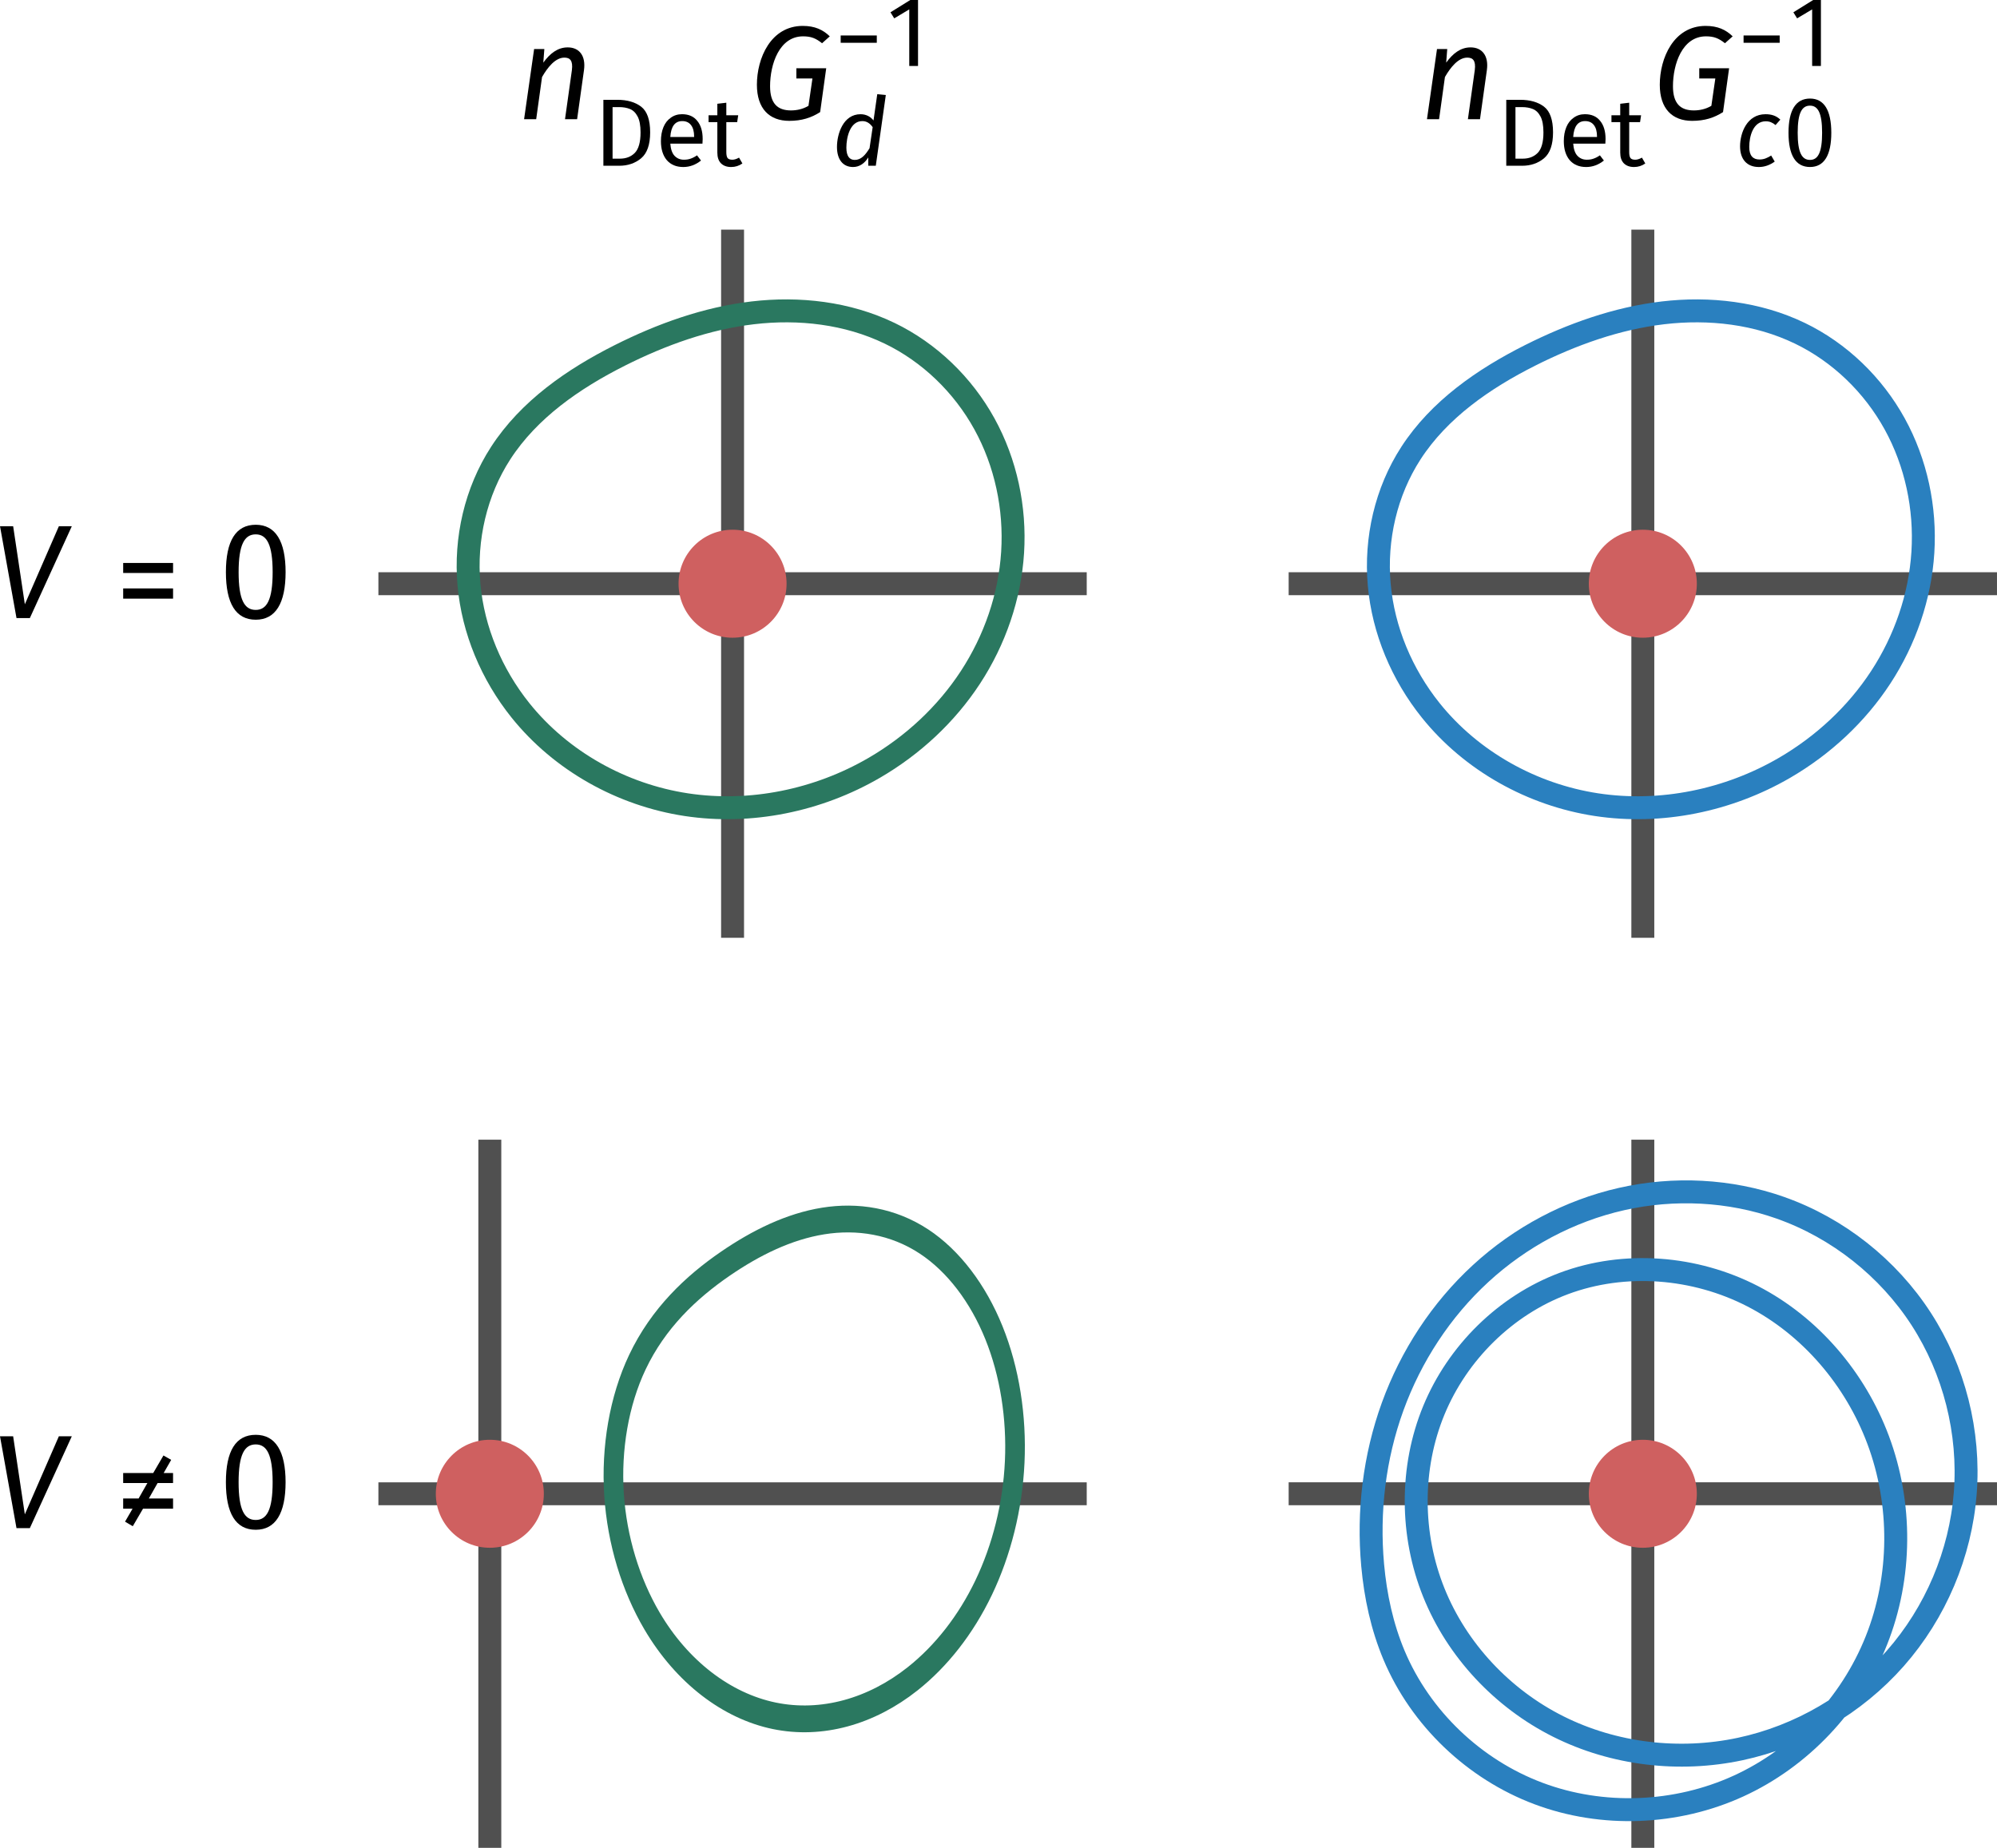 <?xml version="1.0" encoding="UTF-8" standalone="no"?>
<!-- Created with Inkscape (http://www.inkscape.org/) -->

<svg
   width="174.139mm"
   height="161.171mm"
   viewBox="0 0 174.139 161.171"
   version="1.1"
   id="svg1"
   inkscape:version="1.3.2 (091e20ef0f, 2023-11-25, custom)"
   sodipodi:docname="windingNumbers.svg"
   xmlns:inkscape="http://www.inkscape.org/namespaces/inkscape"
   xmlns:sodipodi="http://sodipodi.sourceforge.net/DTD/sodipodi-0.dtd"
   xmlns="http://www.w3.org/2000/svg"
   xmlns:svg="http://www.w3.org/2000/svg"
   xmlns:ns8="http://www.iki.fi/pav/software/textext/">
  <sodipodi:namedview
     id="namedview1"
     pagecolor="#ffffff"
     bordercolor="#cccccc"
     borderopacity="1"
     inkscape:showpageshadow="0"
     inkscape:pageopacity="1"
     inkscape:pagecheckerboard="0"
     inkscape:deskcolor="#d1d1d1"
     inkscape:document-units="mm"
     inkscape:zoom="0.96630983"
     inkscape:cx="467.24145"
     inkscape:cy="416.53307"
     inkscape:window-width="1920"
     inkscape:window-height="1019"
     inkscape:window-x="0"
     inkscape:window-y="0"
     inkscape:window-maximized="1"
     inkscape:current-layer="layer1" />
  <defs
     id="defs1">
    <inkscape:path-effect
       effect="spiro"
       id="path-effect110"
       is_visible="true"
       lpeversion="1" />
    <inkscape:path-effect
       effect="spiro"
       id="path-effect109"
       is_visible="true"
       lpeversion="1" />
    <inkscape:path-effect
       effect="spiro"
       id="path-effect107"
       is_visible="true"
       lpeversion="1" />
    <inkscape:path-effect
       effect="spiro"
       id="path-effect105"
       is_visible="true"
       lpeversion="1" />
    <inkscape:path-effect
       effect="spiro"
       id="path-effect103"
       is_visible="true"
       lpeversion="1" />
    <inkscape:path-effect
       effect="spiro"
       id="path-effect101"
       is_visible="true"
       lpeversion="1" />
    <inkscape:path-effect
       effect="spiro"
       id="path-effect99"
       is_visible="true"
       lpeversion="1" />
    <inkscape:path-effect
       effect="spiro"
       id="path-effect11"
       is_visible="true"
       lpeversion="1" />
    <inkscape:path-effect
       effect="spiro"
       id="path-effect9"
       is_visible="true"
       lpeversion="1" />
    <inkscape:path-effect
       effect="spiro"
       id="path-effect7"
       is_visible="true"
       lpeversion="1" />
    <inkscape:path-effect
       effect="spiro"
       id="path-effect2"
       is_visible="true"
       lpeversion="1" />
    <inkscape:path-effect
       effect="spiro"
       id="path-effect1"
       is_visible="true"
       lpeversion="1" />
    <inkscape:path-effect
       effect="spiro"
       id="path-effect1-7"
       is_visible="true"
       lpeversion="1" />
  </defs>
  <g
     inkscape:label="Layer 1"
     inkscape:groupmode="layer"
     id="layer1"
     transform="translate(14.696,-38.53)">
    <path
       style="fill:#2683b3;stroke:#505050;stroke-width:2;stroke-linejoin:bevel;stroke-dasharray:none;stroke-opacity:1;paint-order:markers stroke fill"
       d="m 49.184,58.559 v 61.767"
       id="path1"
       inkscape:path-effect="#path-effect1"
       inkscape:original-d="m 49.183826,58.55854 c 0,20.589076 0,61.76723 0,61.76723" />
    <path
       style="fill:#2683b3;stroke:#505050;stroke-width:2;stroke-linejoin:bevel;stroke-dasharray:none;stroke-opacity:1;paint-order:markers stroke fill"
       d="m 49.184,58.559 v 61.767"
       id="path1-3"
       inkscape:path-effect="#path-effect1-7"
       inkscape:original-d="m 49.183826,58.55854 c 0,20.589076 0,61.76723 0,61.76723"
       transform="rotate(90,49.184,89.442)" />
    <path
       style="fill:none;stroke:#2a7860;stroke-width:2;stroke-linejoin:bevel;stroke-dasharray:none;stroke-opacity:1;paint-order:markers stroke fill"
       d="m 62.868,67.593 c -3.671,-1.771 -7.884,-2.254 -11.931,-1.776 -4.047,0.477 -7.944,1.879 -11.584,3.71 -4.05,2.038 -7.927,4.719 -10.391,8.525 -2.177,3.363 -3.119,7.48 -2.764,11.47 0.355,3.99 1.983,7.837 4.488,10.963 3.551,4.43 8.851,7.377 14.464,8.229 5.613,0.852 11.488,-0.362 16.395,-3.217 3.35,-1.949 6.27,-4.654 8.389,-7.899 2.12,-3.245 3.428,-7.029 3.671,-10.897 0.243,-3.868 -0.591,-7.811 -2.462,-11.205 -1.871,-3.394 -4.784,-6.22 -8.275,-7.904 z"
       id="path2"
       inkscape:path-effect="#path-effect2"
       inkscape:original-d="m 62.867806,67.593132 c 0.441016,-12.63474 -15.676932,1.28918 -23.515399,1.933771 -7.838463,0.644589 -6.927199,5.683655 -10.390798,8.525481 -3.463598,2.841826 1.149424,14.955335 1.724136,22.433006 0.574712,7.47766 20.572674,3.34131 30.859012,5.01196 10.286339,1.67066 0.882034,-25.269477 1.323049,-37.904218 z" />
    <circle
       style="fill:#cf6060;fill-opacity:1;stroke:none;stroke-width:2;stroke-linejoin:bevel;stroke-dasharray:none;stroke-opacity:1;paint-order:markers stroke fill"
       id="path3"
       cx="49.184"
       cy="89.442"
       r="4.71" />
    <path
       style="fill:#2683b3;stroke:#505050;stroke-width:2;stroke-linejoin:bevel;stroke-dasharray:none;stroke-opacity:1;paint-order:markers stroke fill"
       d="m 49.184,58.559 v 61.767"
       id="path4"
       inkscape:path-effect="#path-effect7"
       inkscape:original-d="m 49.183826,58.55854 c 0,20.589076 0,61.76723 0,61.76723"
       transform="translate(79.375)" />
    <path
       style="fill:#2683b3;stroke:#505050;stroke-width:2;stroke-linejoin:bevel;stroke-dasharray:none;stroke-opacity:1;paint-order:markers stroke fill"
       d="m 49.184,58.559 v 61.767"
       id="path5"
       inkscape:path-effect="#path-effect9"
       inkscape:original-d="m 49.183826,58.55854 c 0,20.589076 0,61.76723 0,61.76723"
       transform="rotate(90,88.871,129.13)" />
    <path
       style="fill:none;stroke:#2a80bf;stroke-width:2;stroke-linejoin:bevel;stroke-dasharray:none;stroke-opacity:1;paint-order:markers stroke fill"
       d="m 62.868,67.593 c -3.671,-1.771 -7.884,-2.254 -11.931,-1.776 -4.047,0.477 -7.944,1.879 -11.584,3.71 -4.05,2.038 -7.927,4.719 -10.391,8.525 -2.177,3.363 -3.119,7.48 -2.764,11.47 0.355,3.99 1.983,7.837 4.488,10.963 3.551,4.43 8.851,7.377 14.464,8.229 5.613,0.852 11.488,-0.362 16.395,-3.217 3.35,-1.949 6.27,-4.654 8.389,-7.899 2.12,-3.245 3.428,-7.029 3.671,-10.897 0.243,-3.868 -0.591,-7.811 -2.462,-11.205 -1.871,-3.394 -4.784,-6.22 -8.275,-7.904 z"
       id="path6"
       inkscape:path-effect="#path-effect11"
       inkscape:original-d="m 62.867806,67.593132 c 0.441016,-12.63474 -15.676932,1.28918 -23.515399,1.933771 -7.838463,0.644589 -6.927199,5.683655 -10.390798,8.525481 -3.463598,2.841826 1.149424,14.955335 1.724136,22.433006 0.574712,7.47766 20.572674,3.34131 30.859012,5.01196 10.286339,1.67066 0.882034,-25.269477 1.323049,-37.904218 z"
       transform="translate(79.375)" />
    <circle
       style="fill:#cf6060;fill-opacity:1;stroke:none;stroke-width:2;stroke-linejoin:bevel;stroke-dasharray:none;stroke-opacity:1;paint-order:markers stroke fill"
       id="circle6"
       cx="128.559"
       cy="89.442"
       r="4.71" />
    <g
       transform="matrix(1.165,0,0,1.165,31.006,38.53)"
       ns8:version="1.10.2"
       ns8:texconverter="xelatex"
       ns8:pdfconverter="inkscape"
       ns8:text="$n_\\text{Det} G_d^{-1}$"
       ns8:preamble="/home/kirito/.config/textext/beamer_preamble.tex"
       ns8:scale="3.302830605184801"
       ns8:alignment="middle center"
       ns8:stroke-to-path="0"
       id="g8740"
       ns8:jacobian_sqrt="1.16517">
      <defs
         id="id-7cda5ea7-dce5-4c56-ad32-00ccf3b97651">
        <g
           id="id-f843e0f0-598f-4fa2-b460-383dfff025e5">
          <g
             id="id-5a8472d7-8961-4e5f-a1f8-ff94fde76d9b">
            <path
               d="M 3.828,-5.375 C 3.078,-5.375 2.5,-4.922 2,-4.234 L 2.078,-5.25 H 1.312 L 0.562,0 h 0.906 l 0.438,-3.156 c 0.422,-0.734 1,-1.453 1.672,-1.453 0.406,0 0.656,0.203 0.562,0.938 L 3.625,0 H 4.531 L 5.047,-3.688 C 5.188,-4.734 4.703,-5.375 3.828,-5.375 Z m 0,0"
               id="id-af580d8c-c399-44c7-a2d5-06827b3e10f5" />
          </g>
          <g
             id="id-a4d95f9f-a7c5-42bf-af70-78e12e494481">
            <path
               d="m 4.031,-6.984 c -2.406,0 -3.438,2.422 -3.438,4.406 0,1.797 0.938,2.703 2.422,2.703 0.938,0 1.656,-0.234 2.312,-0.656 L 5.781,-3.812 H 3.547 v 0.766 H 4.75 L 4.453,-1 c -0.422,0.25 -0.875,0.344 -1.312,0.344 -1.016,0 -1.562,-0.531 -1.562,-1.812 0,-1.641 0.688,-3.734 2.469,-3.734 0.594,0 0.953,0.141 1.422,0.516 l 0.578,-0.516 c -0.516,-0.5 -1.125,-0.781 -2.016,-0.781 z m 0,0"
               id="id-ebe8781f-a541-41b6-91ff-430cb61d1d20" />
          </g>
          <g
             id="id-61599ae5-40d7-493a-a78b-8097afffa1d4">
            <path
               d="m 1.75,-4.938 c 0.75,0 1.348,0.172 1.797,0.516 C 3.992,-4.078 4.219,-3.438 4.219,-2.5 c 0,0.918 -0.227,1.562 -0.672,1.938 C 3.098,-0.188 2.551,0 1.906,0 h -1.188 v -4.938 z m -0.344,0.547 v 3.859 h 0.547 c 0.457,0 0.828,-0.141 1.109,-0.422 C 3.352,-1.242 3.5,-1.758 3.5,-2.5 3.5,-3.02 3.426,-3.414 3.281,-3.688 3.133,-3.969 2.941,-4.156 2.703,-4.25 2.473,-4.344 2.207,-4.391 1.906,-4.391 Z m 0,0"
               id="id-6f35cef6-1b16-4fb2-875f-6178f9c1b370" />
          </g>
          <g
             id="id-1b3d1e6b-58bc-4fc2-a140-b79fed79977d">
            <path
               d="m 3.531,-2 c 0,0.105 -0.008,0.219 -0.016,0.344 h -2.406 c 0.031,0.406 0.133,0.711 0.312,0.906 0.188,0.199 0.422,0.297 0.703,0.297 0.188,0 0.352,-0.023 0.5,-0.078 0.156,-0.051 0.316,-0.133 0.484,-0.25 L 3.406,-0.391 C 3,-0.066 2.555,0.094 2.078,0.094 1.555,0.094 1.145,-0.078 0.844,-0.422 0.551,-0.773 0.406,-1.25 0.406,-1.844 c 0,-0.395 0.062,-0.742 0.188,-1.047 0.125,-0.301 0.305,-0.535 0.547,-0.703 0.238,-0.176 0.52,-0.266 0.844,-0.266 0.5,0 0.879,0.168 1.141,0.5 C 3.395,-3.035 3.531,-2.582 3.531,-2 Z M 2.891,-2.188 c 0,-0.375 -0.078,-0.66 -0.234,-0.859 C 2.508,-3.242 2.289,-3.344 2,-3.344 c -0.543,0 -0.84,0.398 -0.891,1.188 h 1.781 z m 0,0"
               id="id-f229d067-5dd9-46a3-9c9f-3cb3a84087f7" />
          </g>
          <g
             id="id-b505c070-b103-4f84-abc2-5e17f55a598a">
            <path
               d="M 2.594,-0.172 C 2.344,0.004 2.062,0.094 1.75,0.094 1.426,0.094 1.172,0 0.984,-0.188 0.805,-0.375 0.719,-0.641 0.719,-0.984 v -2.281 H 0.062 V -3.781 H 0.719 V -4.641 L 1.391,-4.719 v 0.938 H 2.281 l -0.078,0.516 h -0.812 v 2.25 c 0,0.199 0.031,0.344 0.094,0.438 0.07,0.086 0.191,0.125 0.359,0.125 0.145,0 0.312,-0.051 0.5,-0.156 z m 0,0"
               id="id-3611f70e-777f-40d7-a3e9-bac847bd3819" />
          </g>
          <g
             id="id-1e020466-605f-4d8c-be74-7c5c3b8ca70d">
            <path
               d="M 0.438,-1.734 H 3.141 V -2.281 H 0.438 Z m 0,0"
               id="id-e9cfa701-ab50-48b8-8ab4-5b128a513614" />
          </g>
          <g
             id="id-de8d6926-f81b-48fd-9aa9-d4cc99494962">
            <path
               d="m 1.984,0 h 0.656 V -4.938 H 2.062 l -1.484,0.922 0.281,0.453 1.125,-0.672 z m 0,0"
               id="id-a6ff7332-2e80-4665-92d3-6a9b8daef525" />
          </g>
          <g
             id="id-12fbb204-64cb-48f4-a42f-b793dc4b8c5b">
            <path
               d="m 2.25,-3.344 c 0.344,0 0.578,0.172 0.781,0.453 L 2.797,-1.312 c -0.328,0.531 -0.641,0.875 -1.109,0.875 -0.391,0 -0.625,-0.281 -0.625,-0.922 0,-0.75 0.266,-1.984 1.188,-1.984 z m 1.125,-2.016 -0.281,1.969 C 2.891,-3.656 2.562,-3.859 2.125,-3.859 c -1.297,0 -1.766,1.469 -1.766,2.453 0,0.906 0.422,1.5 1.203,1.5 0.484,0 0.875,-0.281 1.141,-0.719 V 0 h 0.562 l 0.75,-5.297 z m 0,0"
               id="id-37cea9e0-8a8d-40eb-b8c5-78ad5ce43762" />
          </g>
        </g>
      </defs>
      <g
         fill="#000000"
         fill-opacity="1"
         id="id-3404f0a8-c11c-4fb7-aa03-28fe4ef61754"
         transform="translate(-149.275,-125.842)">
        <g
           transform="translate(148.712,134.765)"
           id="g7229">
          <path
             d="M 3.828,-5.375 C 3.078,-5.375 2.5,-4.922 2,-4.234 L 2.078,-5.25 H 1.312 L 0.562,0 h 0.906 l 0.438,-3.156 c 0.422,-0.734 1,-1.453 1.672,-1.453 0.406,0 0.656,0.203 0.562,0.938 L 3.625,0 H 4.531 L 5.047,-3.688 C 5.188,-4.734 4.703,-5.375 3.828,-5.375 Z m 0,0"
             id="id-b23c13ad-853a-4ff2-aa73-00478447767c" />
        </g>
      </g>
      <g
         fill="#000000"
         fill-opacity="1"
         id="id-0d175b6a-67bb-4767-95ae-6959aa554894"
         transform="translate(-149.275,-125.842)">
        <g
           transform="translate(154.491,138.252)"
           id="g3381">
          <path
             d="m 1.75,-4.938 c 0.75,0 1.348,0.172 1.797,0.516 C 3.992,-4.078 4.219,-3.438 4.219,-2.5 c 0,0.918 -0.227,1.562 -0.672,1.938 C 3.098,-0.188 2.551,0 1.906,0 h -1.188 v -4.938 z m -0.344,0.547 v 3.859 h 0.547 c 0.457,0 0.828,-0.141 1.109,-0.422 C 3.352,-1.242 3.5,-1.758 3.5,-2.5 3.5,-3.02 3.426,-3.414 3.281,-3.688 3.133,-3.969 2.941,-4.156 2.703,-4.25 2.473,-4.344 2.207,-4.391 1.906,-4.391 Z m 0,0"
             id="id-af0f8a91-9f9a-4ff5-bf7d-c582bb170b9f" />
        </g>
        <g
           transform="translate(159.11,138.252)"
           id="g6793">
          <path
             d="m 3.531,-2 c 0,0.105 -0.008,0.219 -0.016,0.344 h -2.406 c 0.031,0.406 0.133,0.711 0.312,0.906 0.188,0.199 0.422,0.297 0.703,0.297 0.188,0 0.352,-0.023 0.5,-0.078 0.156,-0.051 0.316,-0.133 0.484,-0.25 L 3.406,-0.391 C 3,-0.066 2.555,0.094 2.078,0.094 1.555,0.094 1.145,-0.078 0.844,-0.422 0.551,-0.773 0.406,-1.25 0.406,-1.844 c 0,-0.395 0.062,-0.742 0.188,-1.047 0.125,-0.301 0.305,-0.535 0.547,-0.703 0.238,-0.176 0.52,-0.266 0.844,-0.266 0.5,0 0.879,0.168 1.141,0.5 C 3.395,-3.035 3.531,-2.582 3.531,-2 Z M 2.891,-2.188 c 0,-0.375 -0.078,-0.66 -0.234,-0.859 C 2.508,-3.242 2.289,-3.344 2,-3.344 c -0.543,0 -0.84,0.398 -0.891,1.188 h 1.781 z m 0,0"
             id="id-d8642fa7-0581-4691-b7b5-366b625b1ea3" />
        </g>
        <g
           transform="translate(163.02,138.252)"
           id="g6849">
          <path
             d="M 2.594,-0.172 C 2.344,0.004 2.062,0.094 1.75,0.094 1.426,0.094 1.172,0 0.984,-0.188 0.805,-0.375 0.719,-0.641 0.719,-0.984 v -2.281 H 0.062 V -3.781 H 0.719 V -4.641 L 1.391,-4.719 v 0.938 H 2.281 l -0.078,0.516 h -0.812 v 2.25 c 0,0.199 0.031,0.344 0.094,0.438 0.07,0.086 0.191,0.125 0.359,0.125 0.145,0 0.312,-0.051 0.5,-0.156 z m 0,0"
             id="id-226b0a99-03a2-48dc-9dab-1d59b18ad5f3" />
        </g>
      </g>
      <g
         fill="#000000"
         fill-opacity="1"
         id="id-89b2ff89-0366-41d2-83b6-523037d4d4ff"
         transform="translate(-149.275,-125.842)">
        <g
           transform="translate(166.107,134.765)"
           id="g2005">
          <path
             d="m 4.031,-6.984 c -2.406,0 -3.438,2.422 -3.438,4.406 0,1.797 0.938,2.703 2.422,2.703 0.938,0 1.656,-0.234 2.312,-0.656 L 5.781,-3.812 H 3.547 v 0.766 H 4.75 L 4.453,-1 c -0.422,0.25 -0.875,0.344 -1.312,0.344 -1.016,0 -1.562,-0.531 -1.562,-1.812 0,-1.641 0.688,-3.734 2.469,-3.734 0.594,0 0.953,0.141 1.422,0.516 l 0.578,-0.516 c -0.516,-0.5 -1.125,-0.781 -2.016,-0.781 z m 0,0"
             id="id-478e779a-1ecc-4db9-8777-c457388451ab" />
        </g>
      </g>
      <g
         fill="#000000"
         fill-opacity="1"
         id="id-117bf48b-8135-4aca-bbd8-b75ab5dbfe05"
         transform="translate(-149.275,-125.842)">
        <g
           transform="translate(172.533,130.779)"
           id="g2957">
          <path
             d="M 0.438,-1.734 H 3.141 V -2.281 H 0.438 Z m 0,0"
             id="id-4b8eb50d-3838-46c7-9026-357bd48c233a" />
        </g>
        <g
           transform="translate(176.12,130.779)"
           id="g7191">
          <path
             d="m 1.984,0 h 0.656 V -4.938 H 2.062 l -1.484,0.922 0.281,0.453 1.125,-0.672 z m 0,0"
             id="id-d61d0810-db78-4243-94b7-e400a7df9889" />
        </g>
      </g>
      <g
         fill="#000000"
         fill-opacity="1"
         id="id-182861b5-5ce7-4c56-897e-3ac288116669"
         transform="translate(-149.275,-125.842)">
        <g
           transform="translate(172.334,138.252)"
           id="g182">
          <path
             d="m 2.25,-3.344 c 0.344,0 0.578,0.172 0.781,0.453 L 2.797,-1.312 c -0.328,0.531 -0.641,0.875 -1.109,0.875 -0.391,0 -0.625,-0.281 -0.625,-0.922 0,-0.75 0.266,-1.984 1.188,-1.984 z m 1.125,-2.016 -0.281,1.969 C 2.891,-3.656 2.562,-3.859 2.125,-3.859 c -1.297,0 -1.766,1.469 -1.766,2.453 0,0.906 0.422,1.5 1.203,1.5 0.484,0 0.875,-0.281 1.141,-0.719 V 0 h 0.562 l 0.75,-5.297 z m 0,0"
             id="id-6855d63a-b8cc-43ba-8b8a-d1d993f4ae54" />
        </g>
      </g>
    </g>
    <g
       transform="matrix(1.165,0,0,1.165,109.738,38.53)"
       ns8:version="1.10.2"
       ns8:texconverter="xelatex"
       ns8:pdfconverter="inkscape"
       ns8:text="$n_\\text{Det} G_{c0}^{-1}$"
       ns8:preamble="/home/kirito/.config/textext/beamer_preamble.tex"
       ns8:scale="3.302830605184801"
       ns8:alignment="middle center"
       ns8:stroke-to-path="0"
       id="g33"
       ns8:jacobian_sqrt="1.16517">
      <defs
         id="id-6a439644-d600-4983-91b0-b8da74a774fd">
        <g
           id="id-4cfdc428-9098-4401-af0e-e2f93757d373">
          <g
             id="id-adde8374-3125-420f-a2b7-770d7b0adc2f">
            <path
               d="M 3.828,-5.375 C 3.078,-5.375 2.5,-4.922 2,-4.234 L 2.078,-5.25 H 1.312 L 0.562,0 h 0.906 l 0.438,-3.156 c 0.422,-0.734 1,-1.453 1.672,-1.453 0.406,0 0.656,0.203 0.562,0.938 L 3.625,0 H 4.531 L 5.047,-3.688 C 5.188,-4.734 4.703,-5.375 3.828,-5.375 Z m 0,0"
               id="id-c6282457-6c72-4e69-b24e-9c5cf74da0a8" />
          </g>
          <g
             id="id-d79555a1-31e1-47f0-abe0-a0c02c62cada">
            <path
               d="m 4.031,-6.984 c -2.406,0 -3.438,2.422 -3.438,4.406 0,1.797 0.938,2.703 2.422,2.703 0.938,0 1.656,-0.234 2.312,-0.656 L 5.781,-3.812 H 3.547 v 0.766 H 4.75 L 4.453,-1 c -0.422,0.25 -0.875,0.344 -1.312,0.344 -1.016,0 -1.562,-0.531 -1.562,-1.812 0,-1.641 0.688,-3.734 2.469,-3.734 0.594,0 0.953,0.141 1.422,0.516 l 0.578,-0.516 c -0.516,-0.5 -1.125,-0.781 -2.016,-0.781 z m 0,0"
               id="id-2245fb0e-e885-4c78-a81e-585b09e03620" />
          </g>
          <g
             id="id-513bf384-2e0e-4830-952a-d7aff0ec1714">
            <path
               d="m 1.75,-4.938 c 0.75,0 1.348,0.172 1.797,0.516 C 3.992,-4.078 4.219,-3.438 4.219,-2.5 c 0,0.918 -0.227,1.562 -0.672,1.938 C 3.098,-0.188 2.551,0 1.906,0 h -1.188 v -4.938 z m -0.344,0.547 v 3.859 h 0.547 c 0.457,0 0.828,-0.141 1.109,-0.422 C 3.352,-1.242 3.5,-1.758 3.5,-2.5 3.5,-3.02 3.426,-3.414 3.281,-3.688 3.133,-3.969 2.941,-4.156 2.703,-4.25 2.473,-4.344 2.207,-4.391 1.906,-4.391 Z m 0,0"
               id="id-68b76ac9-6616-4e4f-bc9f-754418a5e0ac" />
          </g>
          <g
             id="id-487aac60-d552-4e7d-b2eb-0cbab0712401">
            <path
               d="m 3.531,-2 c 0,0.105 -0.008,0.219 -0.016,0.344 h -2.406 c 0.031,0.406 0.133,0.711 0.312,0.906 0.188,0.199 0.422,0.297 0.703,0.297 0.188,0 0.352,-0.023 0.5,-0.078 0.156,-0.051 0.316,-0.133 0.484,-0.25 L 3.406,-0.391 C 3,-0.066 2.555,0.094 2.078,0.094 1.555,0.094 1.145,-0.078 0.844,-0.422 0.551,-0.773 0.406,-1.25 0.406,-1.844 c 0,-0.395 0.062,-0.742 0.188,-1.047 0.125,-0.301 0.305,-0.535 0.547,-0.703 0.238,-0.176 0.52,-0.266 0.844,-0.266 0.5,0 0.879,0.168 1.141,0.5 C 3.395,-3.035 3.531,-2.582 3.531,-2 Z M 2.891,-2.188 c 0,-0.375 -0.078,-0.66 -0.234,-0.859 C 2.508,-3.242 2.289,-3.344 2,-3.344 c -0.543,0 -0.84,0.398 -0.891,1.188 h 1.781 z m 0,0"
               id="id-4e8ecdb5-e29c-46a0-b212-ee2b186cde28" />
          </g>
          <g
             id="id-12040af7-ae27-4c63-bf0b-5ab6893c2da3">
            <path
               d="M 2.594,-0.172 C 2.344,0.004 2.062,0.094 1.75,0.094 1.426,0.094 1.172,0 0.984,-0.188 0.805,-0.375 0.719,-0.641 0.719,-0.984 v -2.281 H 0.062 V -3.781 H 0.719 V -4.641 L 1.391,-4.719 v 0.938 H 2.281 l -0.078,0.516 h -0.812 v 2.25 c 0,0.199 0.031,0.344 0.094,0.438 0.07,0.086 0.191,0.125 0.359,0.125 0.145,0 0.312,-0.051 0.5,-0.156 z m 0,0"
               id="id-df9a38dc-923b-41dc-90de-2a3b09037390" />
          </g>
          <g
             id="id-f293dbc9-cff1-4773-adfc-7b83f2d49916">
            <path
               d="M 0.438,-1.734 H 3.141 V -2.281 H 0.438 Z m 0,0"
               id="id-de23bf97-441d-4693-a748-ab7341eedffb" />
          </g>
          <g
             id="id-fcbfb90d-b0b6-434f-ac69-655afb70e52c">
            <path
               d="m 1.984,0 h 0.656 V -4.938 H 2.062 l -1.484,0.922 0.281,0.453 1.125,-0.672 z m 0,0"
               id="id-e27265f5-df46-494e-9169-5877c57614e8" />
          </g>
          <g
             id="id-cf05ef74-2694-44f4-8259-aca1adceb5fb">
            <path
               d="m 2.281,-3.859 c -1.391,0 -1.906,1.406 -1.906,2.406 0,0.969 0.516,1.547 1.406,1.547 0.422,0 0.812,-0.141 1.188,-0.406 L 2.703,-0.766 c -0.297,0.188 -0.547,0.297 -0.875,0.297 -0.484,0 -0.766,-0.281 -0.766,-0.938 0,-0.781 0.281,-1.922 1.234,-1.922 0.297,0 0.5,0.094 0.734,0.281 l 0.359,-0.406 C 3.078,-3.75 2.719,-3.859 2.281,-3.859 Z m 0,0"
               id="id-76133e68-8f62-4a68-b813-b78f03b74164" />
          </g>
          <g
             id="id-ea0ffdd9-70ee-44fc-96cb-81f82a8a027a">
            <path
               d="m 2.016,-4.5 c 0.594,0 0.906,0.547 0.906,2.031 0,1.484 -0.312,2.031 -0.906,2.031 -0.609,0 -0.922,-0.547 -0.922,-2.031 0,-1.484 0.312,-2.031 0.922,-2.031 z m 0,-0.531 c -1.078,0 -1.609,0.891 -1.609,2.562 0,1.672 0.531,2.562 1.609,2.562 1.062,0 1.594,-0.891 1.594,-2.562 0,-1.672 -0.531,-2.562 -1.594,-2.562 z m 0,0"
               id="id-7df97e26-88ae-4067-9ef3-9c0ed8a8c41a" />
          </g>
        </g>
      </defs>
      <g
         fill="#000000"
         fill-opacity="1"
         id="id-ac9ddbd0-e83d-45e8-8729-02f8070bbeec"
         transform="translate(-149.275,-125.842)">
        <g
           transform="translate(148.712,134.765)"
           id="g9895">
          <path
             d="M 3.828,-5.375 C 3.078,-5.375 2.5,-4.922 2,-4.234 L 2.078,-5.25 H 1.312 L 0.562,0 h 0.906 l 0.438,-3.156 c 0.422,-0.734 1,-1.453 1.672,-1.453 0.406,0 0.656,0.203 0.562,0.938 L 3.625,0 H 4.531 L 5.047,-3.688 C 5.188,-4.734 4.703,-5.375 3.828,-5.375 Z m 0,0"
             id="id-5ac56528-fb7d-4caf-bfc3-ef2d34bc9e45" />
        </g>
      </g>
      <g
         fill="#000000"
         fill-opacity="1"
         id="id-7a7de6ab-7a65-4dbb-869b-061635b2fd2b"
         transform="translate(-149.275,-125.842)">
        <g
           transform="translate(154.491,138.252)"
           id="g5713">
          <path
             d="m 1.75,-4.938 c 0.75,0 1.348,0.172 1.797,0.516 C 3.992,-4.078 4.219,-3.438 4.219,-2.5 c 0,0.918 -0.227,1.562 -0.672,1.938 C 3.098,-0.188 2.551,0 1.906,0 h -1.188 v -4.938 z m -0.344,0.547 v 3.859 h 0.547 c 0.457,0 0.828,-0.141 1.109,-0.422 C 3.352,-1.242 3.5,-1.758 3.5,-2.5 3.5,-3.02 3.426,-3.414 3.281,-3.688 3.133,-3.969 2.941,-4.156 2.703,-4.25 2.473,-4.344 2.207,-4.391 1.906,-4.391 Z m 0,0"
             id="id-60dd1800-9018-4c94-8228-bf574ae88c6e" />
        </g>
        <g
           transform="translate(159.11,138.252)"
           id="g5738">
          <path
             d="m 3.531,-2 c 0,0.105 -0.008,0.219 -0.016,0.344 h -2.406 c 0.031,0.406 0.133,0.711 0.312,0.906 0.188,0.199 0.422,0.297 0.703,0.297 0.188,0 0.352,-0.023 0.5,-0.078 0.156,-0.051 0.316,-0.133 0.484,-0.25 L 3.406,-0.391 C 3,-0.066 2.555,0.094 2.078,0.094 1.555,0.094 1.145,-0.078 0.844,-0.422 0.551,-0.773 0.406,-1.25 0.406,-1.844 c 0,-0.395 0.062,-0.742 0.188,-1.047 0.125,-0.301 0.305,-0.535 0.547,-0.703 0.238,-0.176 0.52,-0.266 0.844,-0.266 0.5,0 0.879,0.168 1.141,0.5 C 3.395,-3.035 3.531,-2.582 3.531,-2 Z M 2.891,-2.188 c 0,-0.375 -0.078,-0.66 -0.234,-0.859 C 2.508,-3.242 2.289,-3.344 2,-3.344 c -0.543,0 -0.84,0.398 -0.891,1.188 h 1.781 z m 0,0"
             id="id-1596b0b6-2f8c-492c-9ee4-2ffee06ecb8d" />
        </g>
        <g
           transform="translate(163.02,138.252)"
           id="g942">
          <path
             d="M 2.594,-0.172 C 2.344,0.004 2.062,0.094 1.75,0.094 1.426,0.094 1.172,0 0.984,-0.188 0.805,-0.375 0.719,-0.641 0.719,-0.984 v -2.281 H 0.062 V -3.781 H 0.719 V -4.641 L 1.391,-4.719 v 0.938 H 2.281 l -0.078,0.516 h -0.812 v 2.25 c 0,0.199 0.031,0.344 0.094,0.438 0.07,0.086 0.191,0.125 0.359,0.125 0.145,0 0.312,-0.051 0.5,-0.156 z m 0,0"
             id="id-a1afe8c4-4b8a-4437-b7f5-712f5607c99b" />
        </g>
      </g>
      <g
         fill="#000000"
         fill-opacity="1"
         id="id-87fca9ea-5a58-4240-98a8-9a7b4cf6c388"
         transform="translate(-149.275,-125.842)">
        <g
           transform="translate(166.107,134.765)"
           id="g674">
          <path
             d="m 4.031,-6.984 c -2.406,0 -3.438,2.422 -3.438,4.406 0,1.797 0.938,2.703 2.422,2.703 0.938,0 1.656,-0.234 2.312,-0.656 L 5.781,-3.812 H 3.547 v 0.766 H 4.75 L 4.453,-1 c -0.422,0.25 -0.875,0.344 -1.312,0.344 -1.016,0 -1.562,-0.531 -1.562,-1.812 0,-1.641 0.688,-3.734 2.469,-3.734 0.594,0 0.953,0.141 1.422,0.516 l 0.578,-0.516 c -0.516,-0.5 -1.125,-0.781 -2.016,-0.781 z m 0,0"
             id="id-46067abd-a728-4c95-9e6c-68d12b43adfa" />
        </g>
      </g>
      <g
         fill="#000000"
         fill-opacity="1"
         id="id-11934ca5-e73c-4925-8802-e39ec67e1172"
         transform="translate(-149.275,-125.842)">
        <g
           transform="translate(172.533,130.779)"
           id="g9796">
          <path
             d="M 0.438,-1.734 H 3.141 V -2.281 H 0.438 Z m 0,0"
             id="id-c2469ae2-43f9-4532-83d1-f499d000d60f" />
        </g>
        <g
           transform="translate(176.12,130.779)"
           id="g2004">
          <path
             d="m 1.984,0 h 0.656 V -4.938 H 2.062 l -1.484,0.922 0.281,0.453 1.125,-0.672 z m 0,0"
             id="id-5e386f6e-84d1-498f-9f37-72599e54fa0e" />
        </g>
      </g>
      <g
         fill="#000000"
         fill-opacity="1"
         id="id-c361cc1b-077c-4175-90e1-1ab79f4282cb"
         transform="translate(-149.275,-125.842)">
        <g
           transform="translate(172.334,138.252)"
           id="g1205">
          <path
             d="m 2.281,-3.859 c -1.391,0 -1.906,1.406 -1.906,2.406 0,0.969 0.516,1.547 1.406,1.547 0.422,0 0.812,-0.141 1.188,-0.406 L 2.703,-0.766 c -0.297,0.188 -0.547,0.297 -0.875,0.297 -0.484,0 -0.766,-0.281 -0.766,-0.938 0,-0.781 0.281,-1.922 1.234,-1.922 0.297,0 0.5,0.094 0.734,0.281 l 0.359,-0.406 C 3.078,-3.75 2.719,-3.859 2.281,-3.859 Z m 0,0"
             id="id-cb5887fc-8d9c-4077-9d5b-3bea3f7a612e" />
        </g>
      </g>
      <g
         fill="#000000"
         fill-opacity="1"
         id="id-6ad2dda9-cfb5-4a69-9b34-c80cbb62054d"
         transform="translate(-149.275,-125.842)">
        <g
           transform="translate(175.928,138.252)"
           id="g8437">
          <path
             d="m 2.016,-4.5 c 0.594,0 0.906,0.547 0.906,2.031 0,1.484 -0.312,2.031 -0.906,2.031 -0.609,0 -0.922,-0.547 -0.922,-2.031 0,-1.484 0.312,-2.031 0.922,-2.031 z m 0,-0.531 c -1.078,0 -1.609,0.891 -1.609,2.562 0,1.672 0.531,2.562 1.609,2.562 1.062,0 1.594,-0.891 1.594,-2.562 0,-1.672 -0.531,-2.562 -1.594,-2.562 z m 0,0"
             id="id-1412e2f2-6396-42f6-a89a-69210031c778" />
        </g>
      </g>
    </g>
    <g
       transform="matrix(1.165,0,0,1.165,-14.695,84.301)"
       ns8:version="1.10.2"
       ns8:texconverter="xelatex"
       ns8:pdfconverter="inkscape"
       ns8:text="$V=0$"
       ns8:preamble="/home/kirito/.config/textext/beamer_preamble.tex"
       ns8:scale="3.302830605184801"
       ns8:alignment="middle center"
       ns8:stroke-to-path="0"
       id="g9640"
       ns8:jacobian_sqrt="1.16517">
      <defs
         id="id-81b5cd77-0cb1-44cc-a965-e13ce5a7aaf0">
        <g
           id="id-c36ddf2f-6530-4610-b84b-e08d278e02da">
          <g
             id="id-c5675997-8b67-4943-b236-0ae595da29c4">
            <path
               d="M 6.016,-6.875 H 5.047 L 2.5,-1.031 1.625,-6.875 H 0.641 L 1.875,0 h 1 z m 0,0"
               id="id-3f0340ef-90f2-42ff-a92b-78c9d1f99f47" />
          </g>
          <g
             id="id-c4019c5d-8b5b-47cc-9b6d-7e712cfc0356">
            <path
               d="M 0.625,-1.453 H 4.359 V -2.219 H 0.625 Z m 0,-1.922 h 3.734 v -0.75 H 0.625 Z m 0,0"
               id="id-e4ff2b0d-fa8d-4f49-80dd-9bc351f2195c" />
          </g>
          <g
             id="id-a949074c-8286-46e7-a72a-ac7f9e538f7d">
            <path
               d="M 2.797,-6.266 C 3.625,-6.266 4.062,-5.5 4.062,-3.438 c 0,2.078 -0.438,2.828 -1.266,2.828 -0.844,0 -1.281,-0.75 -1.281,-2.828 0,-2.062 0.438,-2.828 1.281,-2.828 z m 0,-0.719 c -1.5,0 -2.234,1.219 -2.234,3.547 0,2.328 0.734,3.562 2.234,3.562 1.484,0 2.234,-1.234 2.234,-3.562 0,-2.312 -0.75,-3.547 -2.234,-3.547 z m 0,0"
               id="id-25217069-fa2e-4872-bdd8-630c3cdbbb06" />
          </g>
        </g>
      </defs>
      <g
         fill="#000000"
         fill-opacity="1"
         id="id-85cc5229-a577-4848-8c3f-e14e25fc111a"
         transform="translate(-149.353,-127.781)">
        <g
           transform="translate(148.712,134.765)"
           id="g3499">
          <path
             d="M 6.016,-6.875 H 5.047 L 2.5,-1.031 1.625,-6.875 H 0.641 L 1.875,0 h 1 z m 0,0"
             id="id-b19f9470-cc01-4121-89ee-c9fc49476b7f" />
        </g>
      </g>
      <g
         fill="#000000"
         fill-opacity="1"
         id="id-37fb9a54-b471-4758-a1dd-6878e7d97e24"
         transform="translate(-149.353,-127.781)">
        <g
           transform="translate(157.947,134.765)"
           id="g7863">
          <path
             d="M 0.625,-1.453 H 4.359 V -2.219 H 0.625 Z m 0,-1.922 h 3.734 v -0.75 H 0.625 Z m 0,0"
             id="id-d8c9c06d-3632-4e77-9991-1721989578e0" />
        </g>
      </g>
      <g
         fill="#000000"
         fill-opacity="1"
         id="id-ae56eaab-345c-43c1-b504-4ac16f20d826"
         transform="translate(-149.353,-127.781)">
        <g
           transform="translate(165.698,134.765)"
           id="g1073">
          <path
             d="M 2.797,-6.266 C 3.625,-6.266 4.062,-5.5 4.062,-3.438 c 0,2.078 -0.438,2.828 -1.266,2.828 -0.844,0 -1.281,-0.75 -1.281,-2.828 0,-2.062 0.438,-2.828 1.281,-2.828 z m 0,-0.719 c -1.5,0 -2.234,1.219 -2.234,3.547 0,2.328 0.734,3.562 2.234,3.562 1.484,0 2.234,-1.234 2.234,-3.562 0,-2.312 -0.75,-3.547 -2.234,-3.547 z m 0,0"
             id="id-32cbb874-f6dd-4b64-afcb-75aba037a712" />
        </g>
      </g>
    </g>
    <path
       style="fill:#2683b3;stroke:#505050;stroke-width:2;stroke-linejoin:bevel;stroke-dasharray:none;stroke-opacity:1;paint-order:markers stroke fill"
       d="m 49.184,58.559 v 61.767"
       id="path33"
       inkscape:path-effect="#path-effect99"
       inkscape:original-d="m 49.183826,58.55854 c 0,20.589076 0,61.76723 0,61.76723"
       transform="translate(-21.167,79.375)" />
    <path
       style="fill:#2683b3;stroke:#505050;stroke-width:2;stroke-linejoin:bevel;stroke-dasharray:none;stroke-opacity:1;paint-order:markers stroke fill"
       d="m 49.184,58.559 v 61.767"
       id="path34"
       inkscape:path-effect="#path-effect101"
       inkscape:original-d="m 49.183826,58.55854 c 0,20.589076 0,61.76723 0,61.76723"
       transform="rotate(90,9.496,129.13)" />
    <path
       style="fill:none;stroke:#2a7860;stroke-width:2.323;stroke-linejoin:bevel;stroke-dasharray:none;stroke-opacity:1;paint-order:markers stroke fill"
       d="m 62.868,67.593 c -3.671,-1.771 -7.884,-2.254 -11.931,-1.776 -4.047,0.477 -7.944,1.879 -11.584,3.71 -4.05,2.038 -7.927,4.719 -10.391,8.525 -2.177,3.363 -3.119,7.48 -2.764,11.47 0.355,3.99 1.983,7.837 4.488,10.963 3.551,4.43 8.851,7.377 14.464,8.229 5.613,0.852 11.488,-0.362 16.395,-3.217 3.35,-1.949 6.27,-4.654 8.389,-7.899 2.12,-3.245 3.428,-7.029 3.671,-10.897 0.243,-3.868 -0.591,-7.811 -2.462,-11.205 -1.871,-3.394 -4.784,-6.22 -8.275,-7.904 z"
       id="path35"
       inkscape:path-effect="#path-effect103"
       inkscape:original-d="m 62.867806,67.593132 c 0.441016,-12.63474 -15.676932,1.28918 -23.515399,1.933771 -7.838463,0.644589 -6.927199,5.683655 -10.390798,8.525481 -3.463598,2.841826 1.149424,14.955335 1.724136,22.433006 0.574712,7.47766 20.572674,3.34131 30.859012,5.01196 10.286339,1.67066 0.882034,-25.269477 1.323049,-37.904218 z"
       transform="matrix(0.737,0,0,1.006,19.54,78.815)" />
    <circle
       style="fill:#cf6060;fill-opacity:1;stroke:none;stroke-width:2;stroke-linejoin:bevel;stroke-dasharray:none;stroke-opacity:1;paint-order:markers stroke fill"
       id="circle35"
       cx="28.017"
       cy="168.817"
       r="4.71" />
    <path
       style="fill:#2683b3;stroke:#505050;stroke-width:2;stroke-linejoin:bevel;stroke-dasharray:none;stroke-opacity:1;paint-order:markers stroke fill"
       d="m 49.184,58.559 v 61.767"
       id="path36"
       inkscape:path-effect="#path-effect105"
       inkscape:original-d="m 49.183826,58.55854 c 0,20.589076 0,61.76723 0,61.76723"
       transform="translate(79.375,79.375)" />
    <path
       style="fill:#2683b3;stroke:#505050;stroke-width:2;stroke-linejoin:bevel;stroke-dasharray:none;stroke-opacity:1;paint-order:markers stroke fill"
       d="m 49.184,58.559 v 61.767"
       id="path37"
       inkscape:path-effect="#path-effect107"
       inkscape:original-d="m 49.183826,58.55854 c 0,20.589076 0,61.76723 0,61.76723"
       transform="rotate(90,49.184,168.817)" />
    <circle
       style="fill:#cf6060;fill-opacity:1;stroke:none;stroke-width:2;stroke-linejoin:bevel;stroke-dasharray:none;stroke-opacity:1;paint-order:markers stroke fill"
       id="circle38"
       cx="128.559"
       cy="168.817"
       r="4.71" />
    <g
       transform="matrix(1.165,0,0,1.165,-14.696,163.676)"
       ns8:version="1.10.2"
       ns8:texconverter="xelatex"
       ns8:pdfconverter="inkscape"
       ns8:text="$V\\neq0$"
       ns8:preamble="/home/kirito/.config/textext/beamer_preamble.tex"
       ns8:scale="3.302830605184801"
       ns8:alignment="middle center"
       ns8:stroke-to-path="0"
       id="g98"
       ns8:jacobian_sqrt="1.16517">
      <defs
         id="id-d18ccc57-fa3e-4fb2-bfa5-db611f6d8c36">
        <g
           id="id-894da077-5f36-4d8a-b15c-ebc182d35106">
          <g
             id="id-dc233b6b-6a05-41bb-9d53-49a41a9920b5">
            <path
               d="M 6.016,-6.875 H 5.047 L 2.5,-1.031 1.625,-6.875 H 0.641 L 1.875,0 h 1 z m 0,0"
               id="id-4828373d-3076-469e-8dca-de8b9724c9f4" />
          </g>
          <g
             id="id-6955b245-32d9-48ff-838d-397dbdfa50d8">
            <path
               d="m 0.625,-1.453 h 0.703 l -0.562,0.969 0.578,0.344 0.766,-1.312 h 2.25 V -2.219 h -1.812 L 3.203,-3.375 h 1.156 v -0.75 H 3.656 L 4.219,-5.109 3.641,-5.438 2.875,-4.125 h -2.25 v 0.75 H 2.438 L 1.781,-2.219 H 0.625 Z m 0,0"
               id="id-d4ed2208-fc5a-4855-9bda-87f358a02347" />
          </g>
          <g
             id="id-afe484f5-0f4d-412f-8137-9682ccd43e89">
            <path
               d="M 2.797,-6.266 C 3.625,-6.266 4.062,-5.5 4.062,-3.438 c 0,2.078 -0.438,2.828 -1.266,2.828 -0.844,0 -1.281,-0.75 -1.281,-2.828 0,-2.062 0.438,-2.828 1.281,-2.828 z m 0,-0.719 c -1.5,0 -2.234,1.219 -2.234,3.547 0,2.328 0.734,3.562 2.234,3.562 1.484,0 2.234,-1.234 2.234,-3.562 0,-2.312 -0.75,-3.547 -2.234,-3.547 z m 0,0"
               id="id-5e26d79f-efbb-4cb1-ad55-a6ab177b1f52" />
          </g>
        </g>
      </defs>
      <g
         fill="#000000"
         fill-opacity="1"
         id="id-9cc0f808-e68b-4fe9-885d-9ef93d3525d9"
         transform="translate(-149.353,-127.781)">
        <g
           transform="translate(148.712,134.765)"
           id="g1080">
          <path
             d="M 6.016,-6.875 H 5.047 L 2.5,-1.031 1.625,-6.875 H 0.641 L 1.875,0 h 1 z m 0,0"
             id="id-8daa3a98-13dd-47ee-8e20-2529ed18acce" />
        </g>
      </g>
      <g
         fill="#000000"
         fill-opacity="1"
         id="id-70dba1dc-aab0-4229-acbf-8f86a8af827b"
         transform="translate(-149.353,-127.781)">
        <g
           transform="translate(157.947,134.765)"
           id="g2055">
          <path
             d="m 0.625,-1.453 h 0.703 l -0.562,0.969 0.578,0.344 0.766,-1.312 h 2.25 V -2.219 h -1.812 L 3.203,-3.375 h 1.156 v -0.75 H 3.656 L 4.219,-5.109 3.641,-5.438 2.875,-4.125 h -2.25 v 0.75 H 2.438 L 1.781,-2.219 H 0.625 Z m 0,0"
             id="id-fda0b07c-e7f7-4eef-946b-e2183c9762a5" />
        </g>
      </g>
      <g
         fill="#000000"
         fill-opacity="1"
         id="id-916288e4-efcc-46d7-bd53-6955da602636"
         transform="translate(-149.353,-127.781)">
        <g
           transform="translate(165.698,134.765)"
           id="g3931">
          <path
             d="M 2.797,-6.266 C 3.625,-6.266 4.062,-5.5 4.062,-3.438 c 0,2.078 -0.438,2.828 -1.266,2.828 -0.844,0 -1.281,-0.75 -1.281,-2.828 0,-2.062 0.438,-2.828 1.281,-2.828 z m 0,-0.719 c -1.5,0 -2.234,1.219 -2.234,3.547 0,2.328 0.734,3.562 2.234,3.562 1.484,0 2.234,-1.234 2.234,-3.562 0,-2.312 -0.75,-3.547 -2.234,-3.547 z m 0,0"
             id="id-46e22565-19ce-40af-bb18-ac45962991b8" />
        </g>
      </g>
    </g>
    <path
       style="fill:none;fill-opacity:1;stroke:#2a80bf;stroke-width:2;stroke-linejoin:bevel;stroke-dasharray:none;stroke-opacity:1;paint-order:markers stroke fill"
       d="m 140.557,143.873 c -4.417,-1.56 -9.279,-1.797 -13.849,-0.764 -4.569,1.033 -8.836,3.323 -12.285,6.493 -3.45,3.17 -6.082,7.206 -7.68,11.609 -1.598,4.404 -2.166,9.167 -1.743,13.832 0.244,2.692 0.819,5.367 1.866,7.859 2.315,5.505 6.994,9.955 12.585,12.054 5.591,2.1 12.013,1.839 17.445,-0.644 5.431,-2.483 9.816,-7.144 12.027,-12.692 2.212,-5.548 2.242,-11.919 0.15,-17.513 -1.985,-5.307 -5.895,-9.917 -10.93,-12.516 -5.035,-2.599 -11.165,-3.1 -16.472,-1.115 -5.087,1.903 -9.268,6.04 -11.337,11.062 -2.069,5.022 -2.028,10.852 -0.002,15.892 2.026,5.04 5.99,9.248 10.845,11.683 4.855,2.435 10.553,3.099 15.865,1.968 5.196,-1.106 10.017,-3.915 13.529,-7.901 3.512,-3.986 5.694,-9.127 6.104,-14.424 0.41,-5.296 -0.955,-10.718 -3.839,-15.179 -2.884,-4.461 -7.271,-7.935 -12.28,-9.704 z"
       id="path109"
       inkscape:path-effect="#path-effect110"
       inkscape:original-d="M 140.55659,143.87265 C 141.72783,128.13669 116.8522,164.65251 105,175.04244 c -11.852198,10.38993 1.24426,5.23943 1.86639,7.85914 0.62214,2.61972 28.13805,-12.52984 42.20708,-18.79477 14.06902,-6.26492 -18.26827,-9.08743 -27.40239,-13.63115 -9.13414,-4.54372 10.24786,27.06991 15.37179,40.60487 5.12393,13.53495 2.34248,-31.47192 3.51372,-47.20788 z" />
  </g>
</svg>
